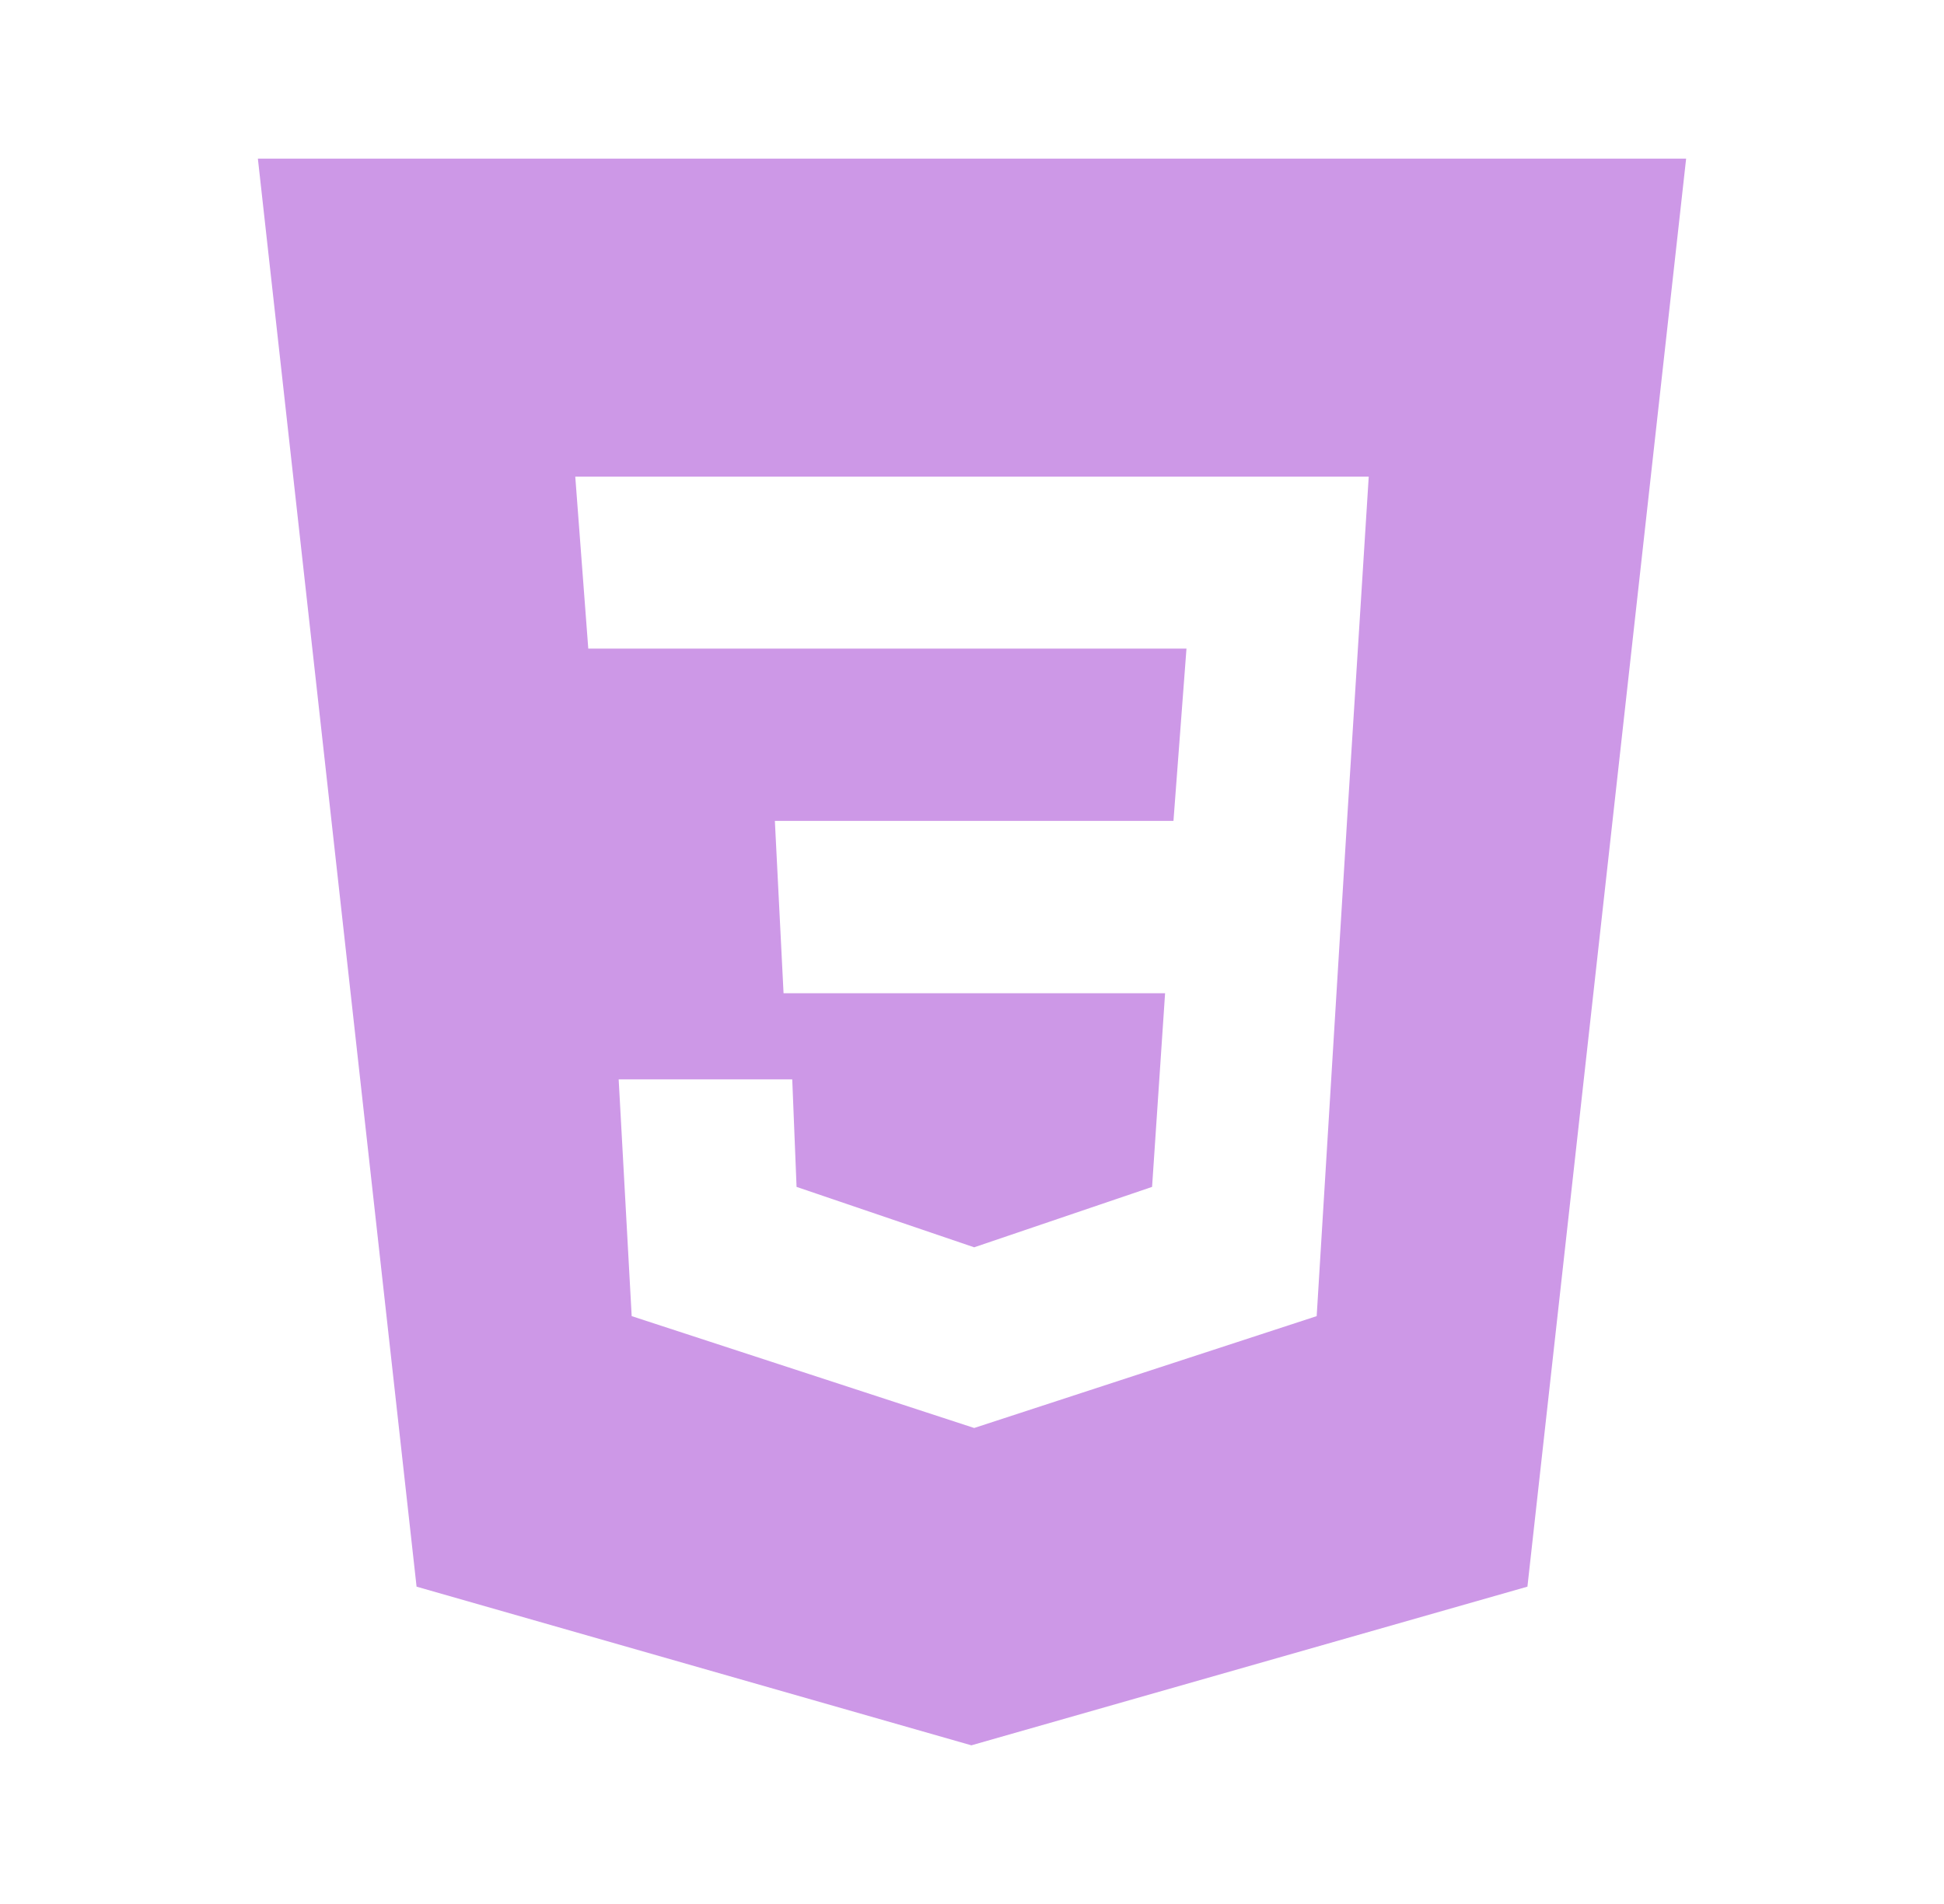 <svg width="49" height="48" viewBox="0 0 49 48" fill="none" xmlns="http://www.w3.org/2000/svg">
<path d="M6.5 4L10.5 40L24.484 44L38.5 40L42.5 4H6.5ZM33.953 20.695L33.188 33.18L24.555 36L15.922 33.18L15.594 27.211H19.969L20.078 29.922L24.555 31.445L29.039 29.922L29.367 25.039H19.75L19.531 20.695H29.578L29.906 16.352H14.828L14.5 12.016H34.5L33.953 20.695Z" fill="#CD98E7"/>
</svg>
